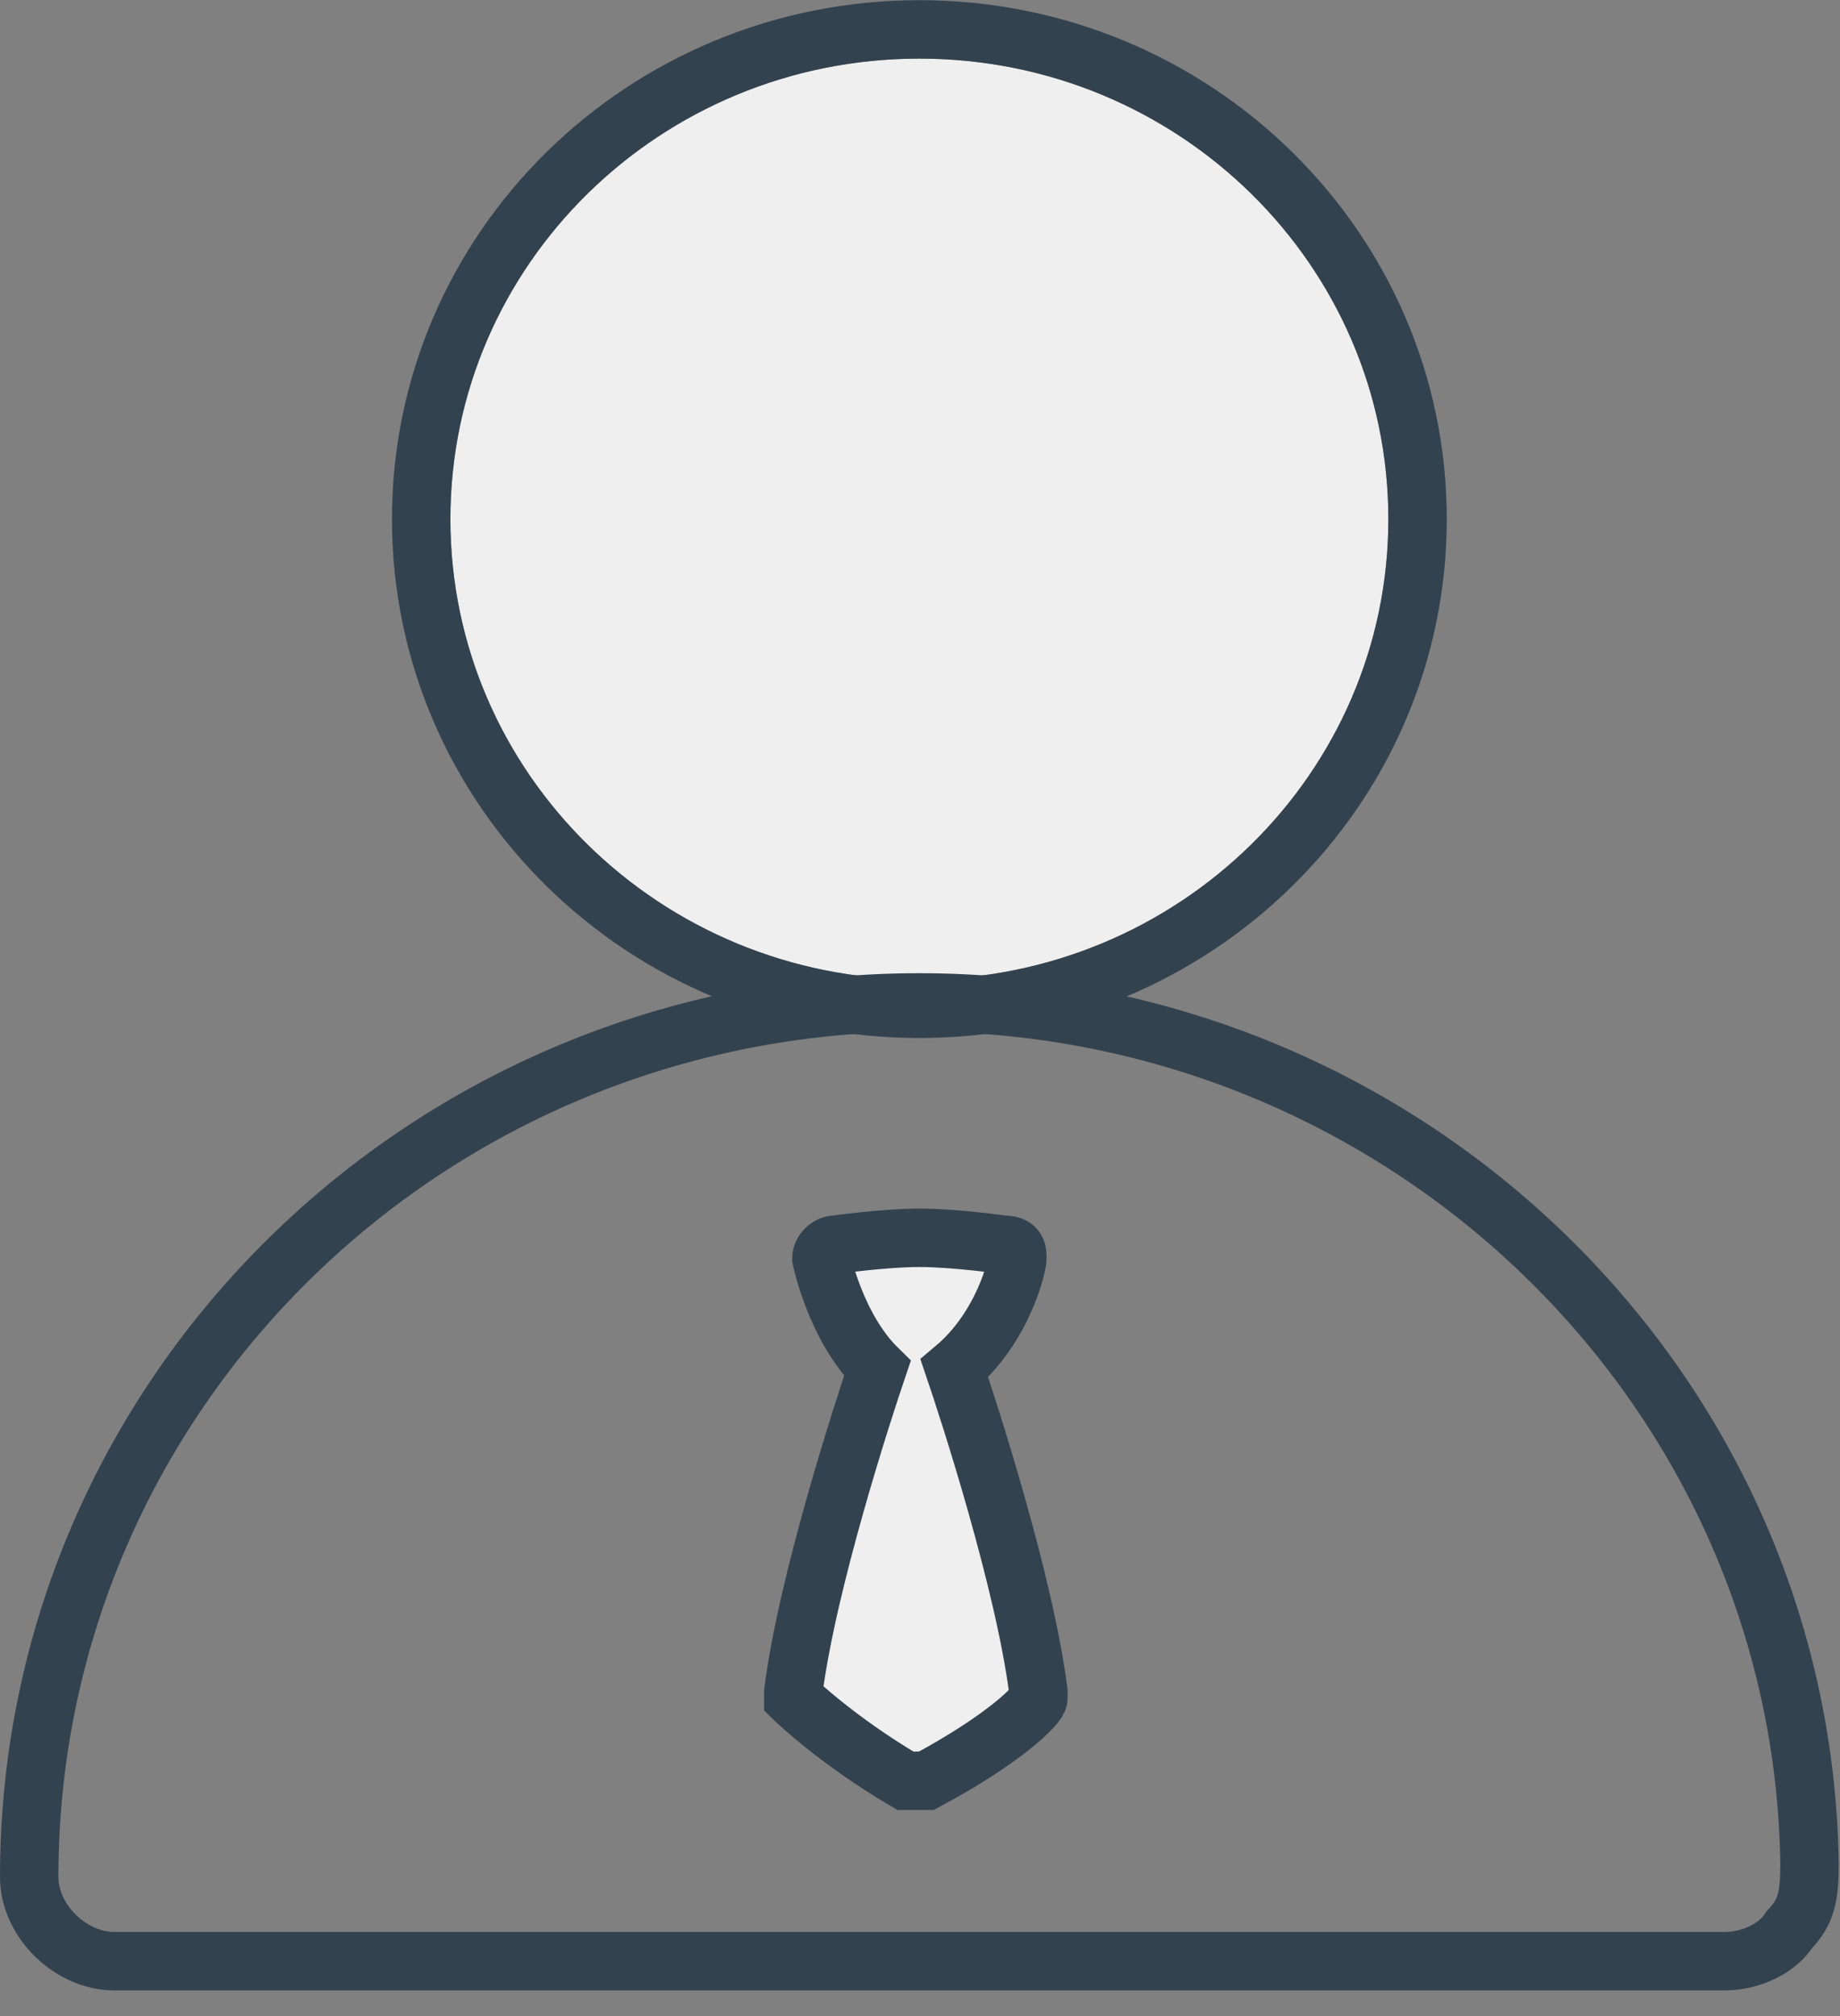 <?xml version="1.0" encoding="UTF-8"?>
<svg width="63px" height="69px" viewBox="0 0 63 69" version="1.1" xmlns="http://www.w3.org/2000/svg" xmlns:xlink="http://www.w3.org/1999/xlink">
    <rect x="0" y="0" width="63" height="69" fill="#808080" stroke="none"/>
    <!-- Generator: Sketch 43.1 (39012) - http://www.bohemiancoding.com/sketch -->
    <title>index_trader</title>
    <desc>Created with Sketch.</desc>
    <defs>
        <path d="M13.421,16.507 C13.421,7.803 20.61,0.747 29.479,0.747 C38.347,0.747 45.536,7.803 45.536,16.507 C45.536,25.211 38.347,32.267 29.479,32.267 C20.61,32.267 13.421,25.211 13.421,16.507 L13.421,16.507 Z" id="path-1"></path>
    </defs>
    <g id="官网" stroke="none" stroke-width="1" fill="none" fill-rule="evenodd">
        <g id="index" transform="translate(-297, -988)">
            <g id="Service" transform="translate(131, 940)">
                <g id="Group-3">
                    <g id="acdemy">
                        <g id="index_trader" transform="translate(168, 49)">
                            <g id="Group-3" transform="translate(0, 0.259)">
                                <g id="Path">
                                    <use fill="#EFEFEF" fill-rule="evenodd" xlink:href="#path-1"></use>
                                    <path stroke="#33424F" stroke-width="2" d="M12.421,16.507 C12.421,25.768 20.062,33.267 29.479,33.267 C38.895,33.267 46.536,25.768 46.536,16.507 C46.536,7.246 38.895,-0.253 29.479,-0.253 C20.062,-0.253 12.421,7.246 12.421,16.507 Z"></path>
                                </g>
                                <path d="M59.277,64.771 C59.852,64.165 59.957,63.641 59.957,62.511 C59.709,46.193 46.087,33.049 29.479,33.049 C12.633,33.049 -1,46.43 -1,62.982 C-1,64.479 0.411,65.863 1.917,65.863 L57.04,65.863 C57.886,65.863 58.82,65.481 59.277,64.771 Z" id="Path" stroke="#33424F" stroke-width="2"></path>
                            </g>
                            <path d="M32.834,42.07 C32.834,41.835 32.834,41.6 32.355,41.6 C32.355,41.6 30.677,41.364 29.479,41.364 C28.28,41.364 26.603,41.6 26.603,41.6 C26.363,41.6 26.123,41.835 26.123,42.07 C26.123,42.07 26.603,44.422 28.04,45.834 C27.561,47.245 25.644,53.125 25.164,56.889 L25.164,57.124 C25.164,57.124 26.603,58.535 28.999,59.947 L29.718,59.947 C32.355,58.535 33.553,57.359 33.553,57.124 L33.553,56.889 C33.073,53.125 31.156,47.245 30.677,45.834 C32.355,44.422 32.834,42.305 32.834,42.07" id="Fill-4" stroke="#33424F" stroke-width="2" fill="#EFEFEF"></path>
                        </g>
                    </g>
                </g>
            </g>
        </g>
    </g>
</svg>